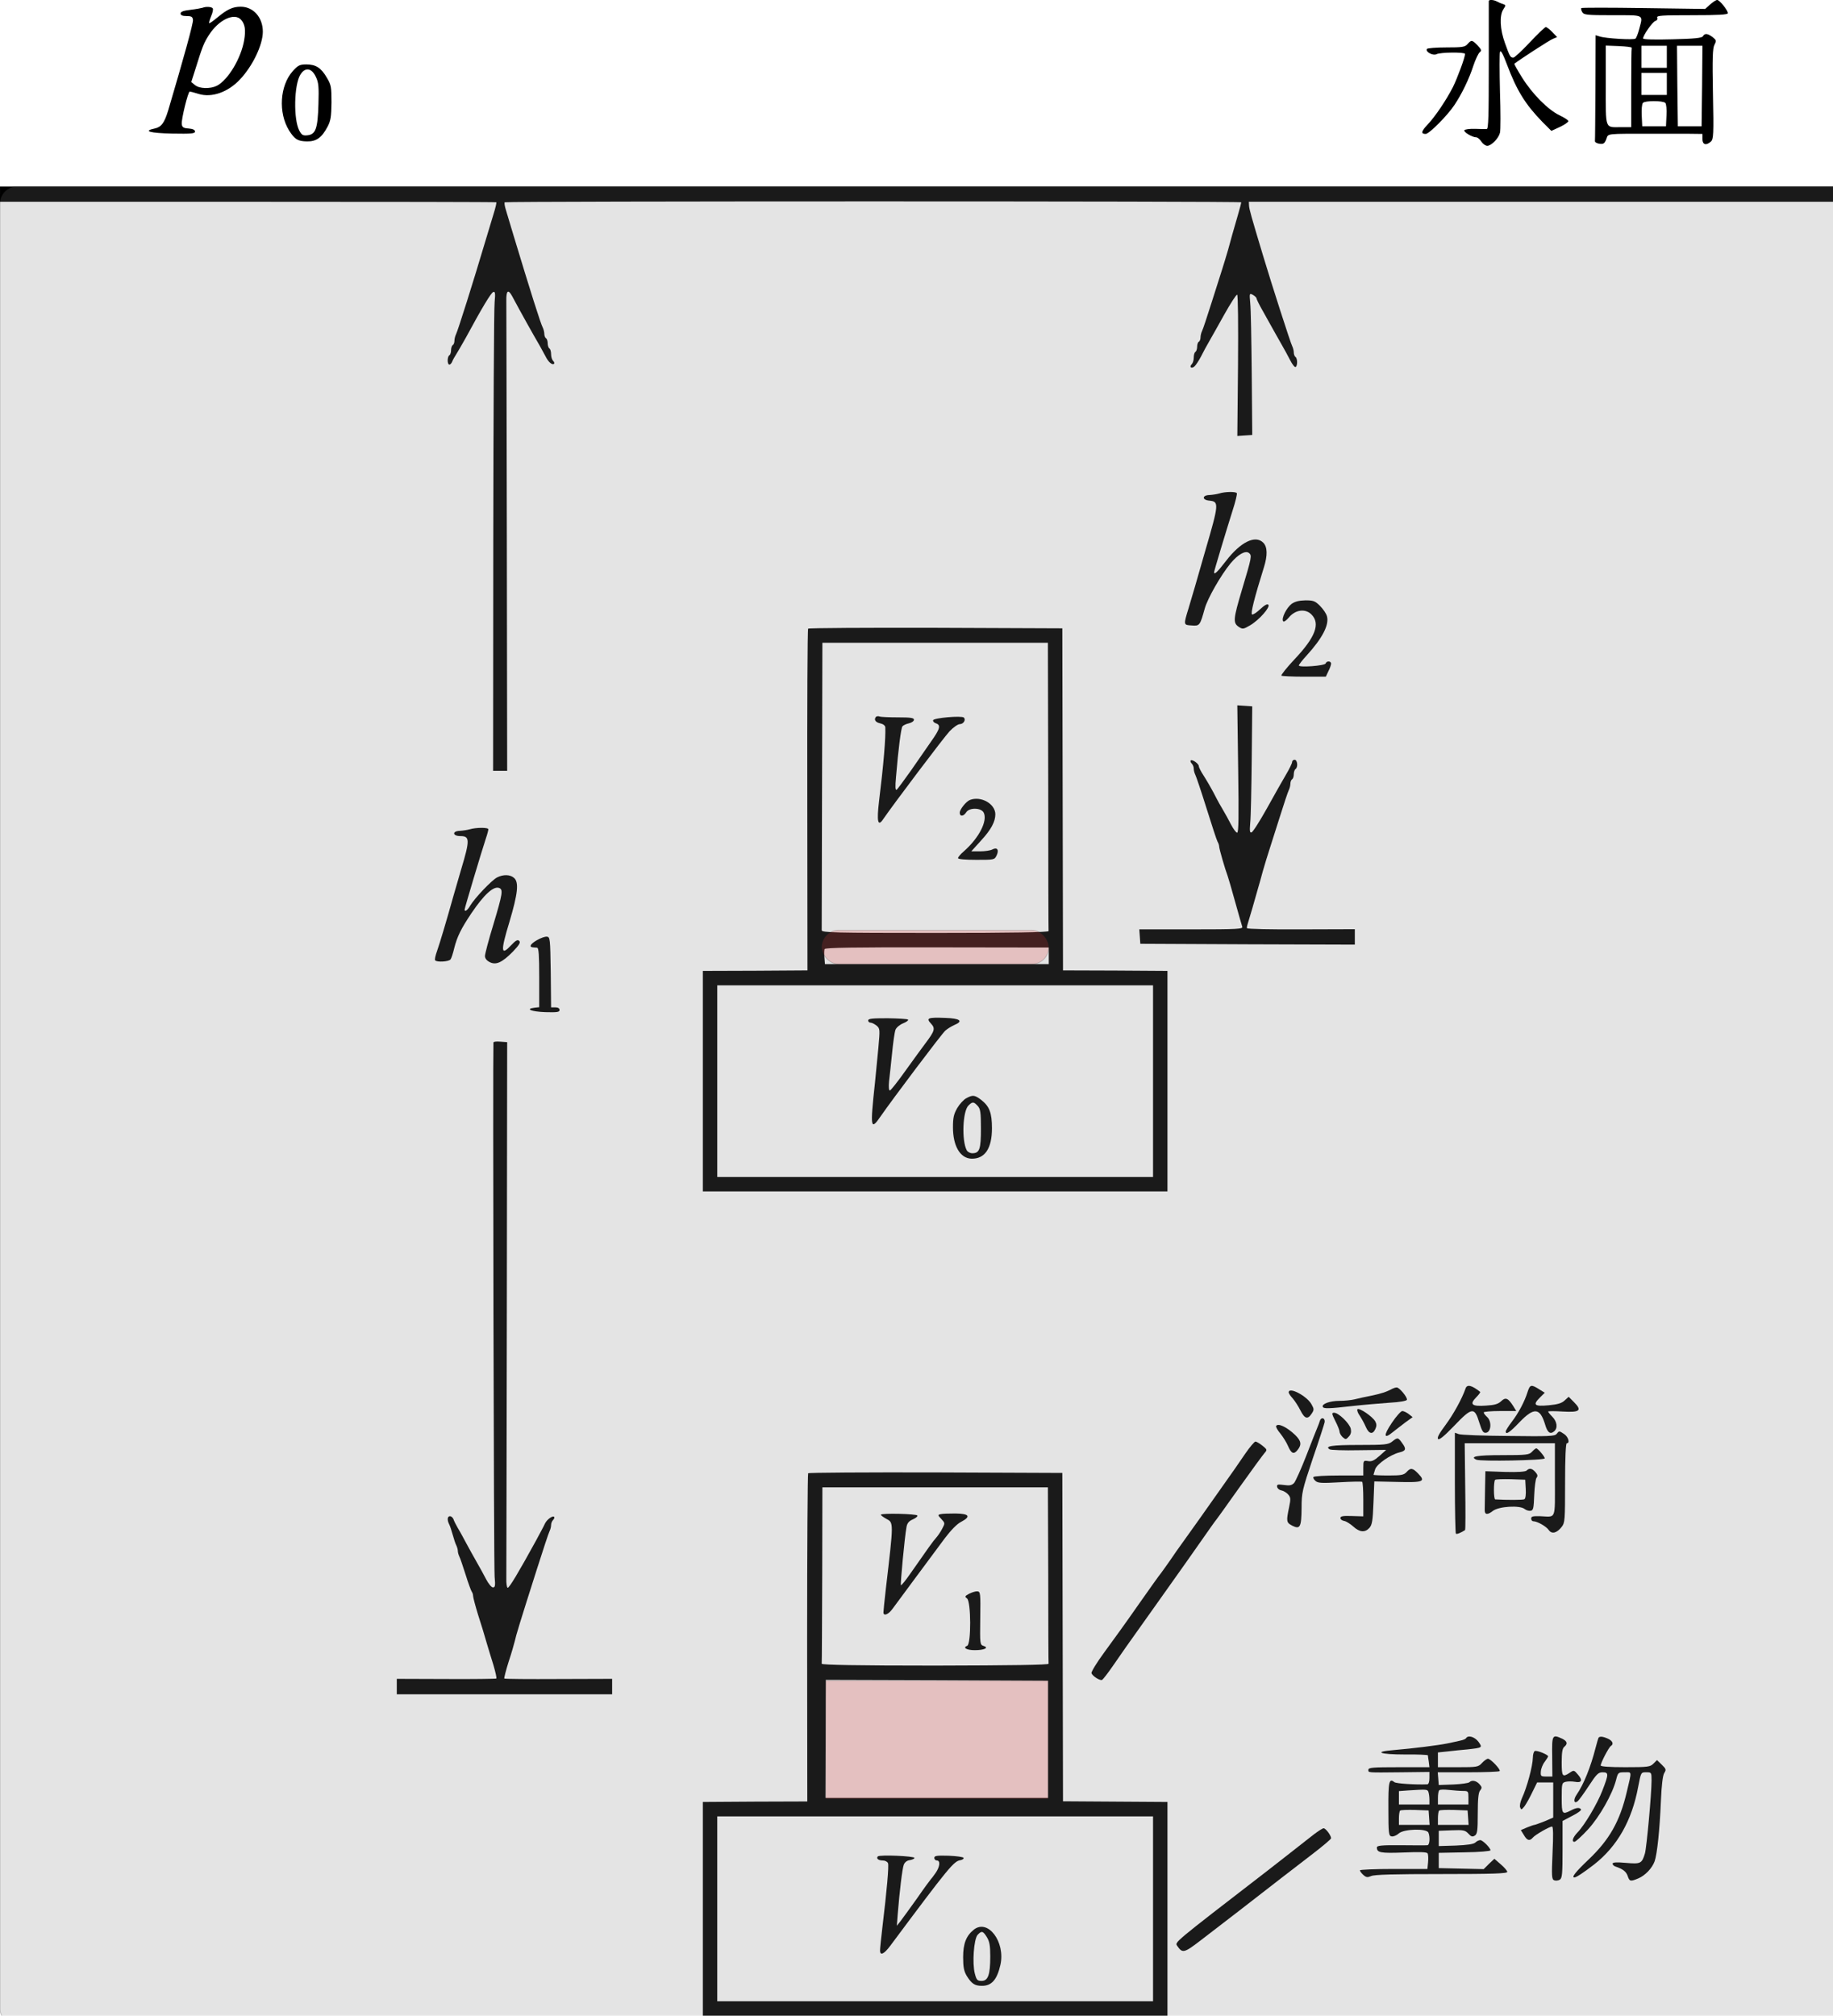 <?xml version="1.0" encoding="UTF-8" standalone="no"?>
<svg
   xmlns:dc="http://purl.org/dc/elements/1.1/"
   xmlns:cc="http://creativecommons.org/ns#"
   xmlns:rdf="http://www.w3.org/1999/02/22-rdf-syntax-ns#"
   xmlns:svg="http://www.w3.org/2000/svg"
   xmlns="http://www.w3.org/2000/svg"
   xmlns:sodipodi="http://sodipodi.sourceforge.net/DTD/sodipodi-0.dtd"
   xmlns:inkscape="http://www.inkscape.org/namespaces/inkscape"
   version="1.0"
   width="1081pt"
   height="1188.473pt"
   viewBox="0 0 1081 1188.473"
   preserveAspectRatio="xMidYMid meet"
   id="svg166"
   sodipodi:docname="GZ-3-tiyou-1489.svg"
   inkscape:version="0.92.4 (5da689c313, 2019-01-14)">
  <defs
     id="defs170" />
  <sodipodi:namedview
     pagecolor="#ffffff"
     bordercolor="#666666"
     borderopacity="1"
     objecttolerance="10"
     gridtolerance="10"
     guidetolerance="10"
     inkscape:pageopacity="0"
     inkscape:pageshadow="2"
     inkscape:window-width="1920"
     inkscape:window-height="1040"
     id="namedview168"
     showgrid="false"
     inkscape:zoom="0.24521198"
     inkscape:cx="144.15502"
     inkscape:cy="1286.4634"
     inkscape:window-x="0"
     inkscape:window-y="0"
     inkscape:window-maximized="1"
     inkscape:current-layer="svg166" />
  <g
     transform="translate(-99,1275.973) scale(0.1,-0.1)"
     fill="#000000"
     stroke="none"
     id="g164">
    <g
       id="g6">
      <path
         d="M9770 12753 c0 -5 0 -176 0 -380 0 -295 -2 -373 -12 -374 -7 -1 -38 0 -69 1 -31 1 -60 -3 -63 -8 -6 -11 47 -42 70 -42 8 0 21 -11 30 -25 9 -14 25 -25 35 -25 24 0 67 44 75 77 4 15 4 124 0 243 -3 120 -3 225 0 234 5 12 17 -11 41 -74 58 -154 108 -235 209 -339 l53 -53 50 23 c28 13 50 29 50 34 1 6 -23 21 -52 35 -67 32 -160 125 -221 223 -27 43 -47 79 -45 81 29 23 210 141 228 147 l24 10 -28 29 c-16 17 -33 30 -39 30 -5 0 -47 -40 -94 -90 -46 -49 -90 -90 -97 -90 -18 0 -21 6 -50 87 -29 79 -33 162 -9 198 15 23 15 25 -2 31 -11 3 -27 10 -36 15 -21 11 -48 12 -48 2z"
         id="path4" />
    </g>
    <g
       id="g10">
      <path
         d="M11075 12733 l-29 -26 -363 5 c-199 3 -365 3 -367 0 -3 -2 -1 -13 5 -23 9 -17 24 -19 179 -19 192 0 180 6 157 -82 -7 -27 -17 -52 -22 -56 -11 -9 -177 1 -212 13 l-23 7 -1 -306 c-1 -168 -2 -312 -3 -318 -1 -7 12 -14 27 -16 24 -3 30 2 40 27 13 35 -11 32 282 32 63 0 153 0 200 0 l85 -1 0 -30 c0 -34 22 -40 50 -15 15 14 17 41 12 281 -4 211 -2 270 9 290 12 24 11 27 -11 45 -30 22 -46 24 -57 5 -6 -10 -48 -15 -180 -18 -107 -3 -173 -1 -173 5 0 19 55 97 72 103 10 3 15 11 11 20 -4 12 26 14 206 14 153 0 211 3 211 12 0 17 -49 78 -63 78 -7 0 -25 -12 -42 -27z m-462 -255 c-2 -5 -3 -111 -3 -238 l0 -230 -59 0 c-98 0 -91 -20 -91 246 l0 235 78 -3 c42 -2 76 -6 75 -10z m207 -53 l0 -65 -75 0 -75 0 0 65 0 65 75 0 75 0 0 -65z m208 -172 l-3 -238 -70 0 -70 0 -3 238 -2 237 75 0 75 0 -2 -237z m-208 12 l0 -65 -75 0 -75 0 0 65 0 65 75 0 75 0 0 -65z m-9 -112 c6 -6 9 -39 7 -74 l-3 -64 -70 0 -70 0 -3 63 c-2 35 1 69 7 75 11 14 118 14 132 0z"
         id="path8" />
    </g>
    <g
       id="g14">
      <path
         d="M2185 12714 c-6 -2 -37 -8 -70 -12 -43 -5 -60 -11 -60 -22 0 -10 11 -15 35 -15 28 0 36 -4 38 -22 3 -18 -54 -223 -146 -534 -23 -75 -41 -99 -80 -107 -71 -15 -29 -27 103 -30 113 -2 135 0 135 12 0 10 -13 16 -37 18 -31 2 -39 7 -41 26 -4 25 37 192 47 192 3 0 27 -6 52 -14 78 -24 174 10 245 86 75 80 134 204 134 281 0 84 -56 147 -130 147 -48 0 -80 -15 -140 -65 -23 -19 -44 -34 -46 -32 -3 2 3 21 11 41 9 20 13 41 10 46 -6 10 -41 12 -60 4z m227 -71 c23 -27 28 -59 18 -120 -18 -106 -94 -234 -161 -269 -39 -19 -102 -18 -129 4 l-22 18 22 69 c45 144 51 159 82 208 58 91 151 134 190 90z"
         id="path12" />
    </g>
    <g
       id="g18">
      <path
         d="M9645 12500 c-16 -18 -31 -20 -126 -20 -59 0 -110 -4 -114 -9 -10 -17 36 -41 56 -31 22 12 169 13 169 2 0 -21 -45 -142 -72 -197 -40 -77 -102 -170 -149 -220 -38 -40 -41 -55 -11 -55 20 0 127 107 169 170 43 64 87 154 112 232 12 36 29 72 37 79 13 10 11 16 -12 41 -33 33 -36 34 -59 8z"
         id="path16" />
    </g>
    <g
       id="g22">
      <path
         d="M2717 12341 c-77 -86 -87 -246 -22 -351 33 -52 51 -63 105 -64 56 -1 88 22 123 89 17 33 21 58 22 140 0 91 -2 104 -27 146 -34 59 -66 79 -121 79 -39 0 -49 -5 -80 -39z m136 -35 c16 -33 18 -59 15 -160 -4 -144 -16 -179 -65 -184 -27 -3 -34 2 -48 28 -35 67 -31 268 6 329 28 46 67 41 92 -13z"
         id="path20" />
    </g>
    <g
       id="g26">
      <path
         d="M990 11615 l0 -45 1461 0 c804 0 1464 -1 1466 -3 2 -3 -5 -33 -16 -68 -11 -35 -33 -111 -51 -169 -68 -229 -160 -521 -171 -542 -5 -10 -9 -27 -9 -37 0 -11 -4 -23 -10 -26 -5 -3 -10 -17 -10 -30 0 -13 -4 -27 -10 -30 -13 -8 -13 -55 0 -55 6 0 13 8 17 18 3 9 14 28 23 42 9 14 35 59 58 100 94 174 148 264 161 268 11 4 13 -7 8 -59 -4 -35 -7 -671 -8 -1414 l-1 -1350 41 0 42 0 -2 1360 c-1 748 -3 1384 -3 1412 -1 60 11 69 34 27 54 -101 120 -219 162 -291 12 -21 27 -50 35 -64 7 -15 20 -33 28 -39 19 -16 33 -4 17 12 -7 7 -12 24 -12 39 0 15 -4 31 -10 34 -5 3 -10 17 -10 30 0 13 -4 27 -10 30 -5 3 -10 15 -10 26 0 10 -4 27 -9 37 -13 24 -74 218 -172 542 -17 58 -38 125 -45 150 -8 25 -11 46 -7 47 21 7 4343 7 4343 0 0 -4 -9 -40 -21 -80 -30 -104 -36 -124 -57 -202 -11 -38 -27 -90 -35 -115 -8 -25 -36 -112 -62 -195 -26 -82 -51 -158 -56 -167 -5 -10 -9 -27 -9 -37 0 -11 -4 -23 -10 -26 -6 -3 -10 -17 -10 -30 0 -13 -5 -27 -10 -30 -6 -3 -10 -19 -10 -34 0 -15 -5 -32 -12 -39 -16 -16 -2 -28 16 -13 8 7 26 34 39 59 13 26 34 65 47 87 13 22 53 94 90 160 37 66 71 119 76 117 5 -1 7 -172 5 -418 l-4 -415 44 3 44 3 -3 360 c-2 198 -5 386 -9 418 -5 57 -5 59 16 48 12 -7 21 -16 21 -20 0 -5 17 -40 39 -78 21 -37 49 -88 63 -113 14 -25 36 -63 48 -85 13 -22 34 -61 48 -88 13 -26 28 -45 33 -41 12 7 11 51 -1 59 -5 3 -10 15 -10 26 0 10 -4 27 -9 37 -10 18 -121 364 -170 527 -72 239 -84 281 -85 303 l-1 22 1723 0 1722 0 0 45 0 45 -5405 0 -5405 0 0 -45z"
         id="path24" />
    </g>
    <g
       id="g30">
      <path
         d="M8180 9850 c-14 -4 -40 -8 -57 -9 -44 -1 -45 -29 -2 -33 59 -6 59 -15 -24 -299 -41 -145 -85 -295 -97 -334 -31 -101 -31 -100 17 -103 48 -4 50 -1 78 100 17 60 94 195 152 266 44 53 88 78 109 61 18 -15 16 -24 -42 -218 -51 -171 -53 -194 -19 -217 23 -15 27 -15 68 9 54 32 120 108 107 121 -7 7 -23 -3 -48 -26 -20 -19 -42 -34 -48 -31 -10 3 13 96 70 278 22 70 21 120 -4 145 -47 47 -134 4 -220 -108 -49 -64 -70 -84 -70 -66 0 7 72 246 109 363 17 52 28 98 25 103 -6 10 -70 9 -104 -2z"
         id="path28" />
    </g>
    <g
       id="g34">
      <path
         d="M8607 9199 c-30 -23 -61 -85 -50 -102 4 -6 17 2 34 22 38 46 97 54 133 18 54 -54 24 -134 -100 -265 -46 -49 -80 -92 -77 -96 3 -3 64 -6 134 -6 l128 0 15 32 c9 17 16 37 16 45 0 16 -27 17 -32 1 -5 -14 -158 -25 -158 -12 0 5 21 32 46 59 92 101 133 179 120 230 -4 16 -22 43 -41 62 -29 29 -39 33 -86 33 -39 -1 -62 -7 -82 -21z"
         id="path32" />
    </g>
    <g
       id="g54">
      <path
         d="M5756 9053 c-4 -4 -6 -459 -5 -1011 l1 -1004 -308 -2 -309 -1 0 -650 0 -650 1370 0 1370 0 0 650 0 650 -308 2 -308 1 -2 1009 -2 1008 -746 3 c-410 1 -749 -1 -753 -5z m1416 -928 c0 -465 1 -850 2 -855 1 -7 -215 -11 -669 -11 -599 0 -670 2 -669 16 0 8 1 393 2 855 l2 840 665 0 665 0 2 -845z m3 -1001 l0 -49 -660 0 -660 0 -3 39 c-2 21 -1 43 1 50 3 8 177 11 663 10 l659 -1 0 -49z m615 -739 l0 -565 -1285 0 -1285 0 0 565 0 565 1285 0 1285 0 0 -565z"
         id="path36" />
      <g
         id="g40">
        <path
           d="M6157 8534 c-15 -16 -5 -33 23 -39 18 -4 30 -13 31 -23 3 -61 -10 -219 -37 -437 -14 -119 -7 -152 24 -106 58 85 359 484 392 519 22 23 49 42 60 42 22 0 38 26 24 39 -14 12 -177 -2 -181 -16 -2 -6 5 -14 16 -18 31 -10 25 -33 -27 -106 -26 -37 -80 -115 -120 -173 -41 -58 -79 -109 -84 -113 -8 -4 -9 19 -4 73 14 170 30 290 38 301 5 6 23 15 39 18 16 4 29 13 29 21 0 11 -19 14 -94 14 -52 0 -101 2 -108 5 -8 3 -17 2 -21 -1z"
           id="path38" />
      </g>
      <g
         id="g44">
        <path
           d="M6710 8043 c-23 -9 -60 -56 -60 -75 0 -24 22 -23 38 2 18 29 87 28 103 -1 25 -48 -27 -150 -117 -229 -19 -16 -34 -34 -34 -40 0 -6 40 -10 108 -10 106 0 107 0 120 27 15 33 2 49 -26 34 -11 -6 -44 -11 -72 -11 l-52 0 57 63 c60 65 85 112 85 156 -1 62 -85 109 -150 84z"
           id="path42" />
      </g>
      <g
         id="g48">
        <path
           d="M6110 6743 c0 -7 6 -13 14 -13 8 0 23 -8 35 -17 21 -18 21 -21 11 -133 -6 -63 -15 -155 -20 -205 -29 -267 -26 -284 33 -198 69 100 362 489 382 506 11 10 35 25 53 33 55 23 35 39 -53 42 -103 4 -115 -1 -85 -33 27 -29 23 -43 -31 -115 -19 -25 -72 -98 -118 -162 -46 -65 -88 -118 -93 -118 -6 0 -8 20 -5 53 4 28 11 104 18 167 6 63 15 125 20 138 5 13 25 30 45 38 20 8 33 18 29 22 -4 4 -58 7 -121 8 -88 0 -114 -2 -114 -13z"
           id="path46" />
      </g>
      <g
         id="g52">
        <path
           d="M6688 6284 c-15 -8 -39 -34 -53 -58 -20 -35 -25 -56 -25 -113 0 -111 43 -183 109 -185 79 -2 121 60 121 179 0 92 -15 130 -64 168 -38 29 -50 30 -88 9z m68 -45 c16 -18 19 -37 19 -134 0 -121 -8 -145 -51 -145 -13 0 -28 8 -33 18 -30 56 -24 229 10 263 24 24 31 24 55 -2z"
           id="path50" />
      </g>
    </g>
    <g
       id="g58">
      <path
         d="M8292 8226 c4 -279 3 -376 -6 -376 -6 0 -22 21 -36 48 -13 26 -34 63 -45 82 -12 19 -37 64 -55 100 -19 36 -47 84 -62 107 -15 23 -28 48 -28 55 0 15 -39 42 -48 34 -3 -4 0 -12 6 -18 7 -7 12 -20 12 -30 0 -10 4 -26 9 -36 5 -9 35 -98 66 -197 31 -99 60 -188 65 -197 6 -10 10 -23 10 -30 0 -13 36 -137 50 -173 4 -11 24 -79 44 -152 20 -72 39 -138 42 -147 6 -14 -24 -16 -301 -16 l-306 0 3 -42 3 -43 633 -3 632 -2 0 45 0 46 -317 -1 c-175 -1 -319 2 -319 7 -1 4 0 13 2 18 4 11 52 175 64 220 5 17 18 62 28 100 11 39 27 90 35 115 8 25 36 113 62 195 26 83 51 158 56 167 5 10 9 27 9 37 0 11 5 23 10 26 6 3 10 17 10 30 0 13 5 27 10 30 16 10 12 55 -5 55 -8 0 -15 -6 -15 -14 0 -7 -16 -40 -35 -72 -19 -32 -70 -122 -112 -198 -43 -77 -84 -142 -92 -144 -10 -4 -12 7 -8 54 4 33 7 201 9 374 l3 315 -44 3 -44 3 5 -375z"
         id="path56" />
    </g>
    <g
       id="g62">
      <path
         d="M3760 7870 c-14 -4 -40 -8 -57 -9 -48 -1 -45 -31 2 -31 56 0 57 -22 5 -195 -10 -33 -30 -103 -45 -155 -42 -150 -81 -281 -98 -329 -9 -25 -14 -48 -11 -53 8 -13 81 -9 91 5 5 6 15 37 22 67 17 67 40 114 101 205 75 111 131 162 164 149 24 -9 20 -34 -34 -214 -28 -91 -50 -175 -50 -187 0 -14 10 -27 28 -36 37 -19 73 -3 137 62 38 40 46 54 37 63 -9 9 -20 4 -48 -26 -60 -64 -63 -37 -10 137 50 168 57 234 28 260 -23 21 -64 22 -101 3 -32 -17 -131 -121 -158 -166 -16 -28 -33 -39 -33 -23 0 8 102 349 126 421 8 23 14 47 14 52 0 12 -74 11 -110 0z"
         id="path60" />
    </g>
    <g
       id="g66">
      <path
         d="M4156 7216 c-38 -22 -48 -40 -23 -42 6 0 18 -2 25 -2 9 -2 12 -44 12 -176 l0 -175 -27 -3 c-59 -7 -19 -23 62 -26 71 -2 85 0 85 13 0 9 -9 15 -25 15 l-25 0 -2 208 c-3 199 -4 207 -23 209 -11 1 -37 -8 -59 -21z"
         id="path64" />
    </g>
    <g
       id="g70">
      <path
         d="M3900 6613 c-4 -89 2 -3107 7 -3150 5 -53 3 -63 -10 -63 -8 0 -26 21 -40 48 -13 26 -39 72 -56 102 -17 30 -45 80 -61 110 -16 30 -38 71 -50 90 -11 19 -23 43 -26 53 -4 9 -13 17 -20 17 -16 0 -18 -22 -5 -48 5 -9 14 -37 21 -62 7 -25 16 -53 21 -62 5 -10 9 -25 9 -33 0 -8 4 -23 9 -33 5 -9 21 -57 37 -107 15 -49 32 -94 36 -100 4 -5 8 -16 8 -25 0 -8 13 -58 29 -110 17 -52 39 -124 49 -160 11 -36 29 -98 42 -138 12 -41 20 -76 17 -79 -3 -2 -136 -4 -296 -3 l-291 1 0 -46 0 -45 635 0 635 0 0 45 0 46 -316 -1 c-174 -1 -318 0 -320 3 -2 2 9 46 25 97 17 51 33 107 37 124 7 33 29 106 131 426 36 113 69 213 74 222 5 10 9 26 9 36 0 10 5 23 12 30 6 6 9 14 6 18 -9 9 -42 -15 -54 -39 -5 -12 -30 -58 -53 -101 -103 -188 -159 -281 -167 -278 -5 1 -9 26 -8 55 0 28 2 752 3 1607 l2 1555 -41 3 c-22 2 -40 0 -40 -5z"
         id="path68" />
    </g>
    <g
       id="g74">
      <path
         d="M9633 4573 c-21 -61 -72 -153 -118 -215 -38 -51 -51 -75 -44 -83 7 -7 36 17 95 78 105 110 120 112 148 19 17 -53 23 -62 40 -60 30 4 35 67 6 93 -11 10 -20 22 -20 27 0 4 43 8 96 8 l96 0 -17 28 c-31 49 -46 55 -72 30 -18 -17 -39 -23 -89 -26 -84 -6 -99 7 -59 48 16 16 27 31 24 33 -49 39 -77 46 -86 20z"
         id="path72" />
    </g>
    <g
       id="g78">
      <path
         d="M9999 4553 c-18 -58 -54 -125 -93 -176 -20 -26 -36 -52 -36 -57 0 -22 23 -7 82 55 85 88 120 85 150 -14 14 -48 30 -60 53 -41 23 19 18 58 -10 86 -14 14 -25 28 -25 31 0 3 39 3 86 0 101 -6 116 6 66 56 l-31 31 -24 -22 c-17 -16 -41 -23 -93 -28 -85 -8 -96 2 -54 44 l30 30 -34 21 c-46 29 -53 27 -67 -16z"
         id="path76" />
    </g>
    <g
       id="g82">
      <path
         d="M9200 4571 c-32 -18 -67 -29 -125 -41 -33 -6 -76 -16 -96 -21 -20 -5 -61 -9 -90 -9 -56 0 -105 -18 -98 -35 5 -12 32 -12 179 5 63 7 160 15 214 19 60 3 101 11 103 17 5 14 -45 74 -60 73 -7 0 -19 -4 -27 -8z"
         id="path80" />
    </g>
    <g
       id="g86">
      <path
         d="M8590 4550 c0 -6 11 -22 24 -36 13 -15 33 -46 45 -70 25 -50 43 -55 66 -20 15 22 15 28 1 53 -25 50 -136 109 -136 73z"
         id="path84" />
    </g>
    <g
       id="g90">
      <path
         d="M8995 4450 c-3 -6 3 -23 15 -39 11 -17 27 -46 35 -65 18 -42 41 -46 56 -12 8 17 8 29 0 44 -15 29 -98 85 -106 72z"
         id="path88" />
    </g>
    <g
       id="g94">
      <path
         d="M9198 4370 c-50 -74 -48 -99 5 -55 18 14 51 40 75 58 l43 31 -23 18 c-13 10 -30 18 -38 18 -8 0 -36 -31 -62 -70z"
         id="path92" />
    </g>
    <g
       id="g98">
      <path
         d="M8865 4381 c14 -27 25 -55 25 -63 0 -8 8 -22 18 -32 18 -15 20 -15 37 4 12 13 15 27 11 46 -8 32 -72 94 -98 94 -15 0 -15 -5 7 -49z"
         id="path96" />
    </g>
    <g
       id="g102">
      <path
         d="M8774 4383 c-3 -10 -9 -27 -14 -38 -5 -11 -34 -85 -65 -165 -31 -80 -64 -153 -73 -164 -14 -14 -26 -17 -60 -12 -38 5 -43 3 -40 -12 2 -9 13 -18 25 -20 11 -2 29 -12 39 -23 16 -18 17 -26 6 -78 -17 -81 -16 -89 19 -107 46 -23 54 -9 55 104 0 92 4 106 66 292 37 107 68 204 70 214 4 25 -20 33 -28 9z"
         id="path100" />
    </g>
    <g
       id="g106">
      <path
         d="M8516 4352 c-3 -5 8 -25 25 -45 16 -20 36 -52 44 -71 20 -47 35 -54 57 -26 26 32 22 54 -15 90 -50 47 -100 70 -111 52z"
         id="path104" />
    </g>
    <g
       id="g110">
      <path
         d="M10170 4305 c-11 -14 -50 -15 -284 -12 -149 1 -281 6 -293 11 l-23 8 0 -294 c0 -162 3 -297 6 -301 5 -5 29 5 54 21 3 2 3 118 1 258 l-3 254 266 0 266 0 0 -215 c0 -242 9 -219 -87 -215 -43 1 -53 -1 -53 -14 0 -9 6 -16 13 -16 23 0 76 -30 91 -52 18 -25 47 -18 76 19 19 24 20 40 20 259 0 149 4 234 10 234 20 0 9 38 -15 54 -30 20 -30 20 -45 1z"
         id="path108" />
    </g>
    <g
       id="g114">
      <path
         d="M9200 4260 c-23 -18 -42 -20 -197 -20 -159 0 -203 -7 -171 -26 6 -4 84 -7 172 -5 l161 2 -40 -36 c-31 -27 -46 -34 -67 -30 -27 4 -28 3 -28 -40 l0 -45 -144 0 c-80 0 -147 -4 -150 -9 -3 -4 2 -15 12 -23 14 -13 38 -14 142 -8 69 4 128 5 133 3 4 -2 7 -49 7 -104 l0 -100 -67 2 c-53 2 -68 -1 -68 -12 0 -8 10 -15 22 -17 12 -2 36 -17 54 -33 37 -34 69 -37 95 -8 16 18 20 42 24 148 l5 126 136 -3 c154 -4 168 2 123 49 -33 34 -45 36 -69 9 -16 -17 -31 -20 -107 -20 -48 0 -88 2 -88 4 0 1 5 16 10 33 11 31 90 86 143 99 38 9 42 20 17 54 -25 35 -27 36 -60 10z"
         id="path112" />
    </g>
    <g
       id="g118">
      <path
         d="M8334 4189 c-27 -40 -56 -81 -64 -93 -144 -205 -289 -409 -309 -436 -14 -19 -46 -64 -70 -100 -25 -36 -50 -70 -55 -77 -6 -6 -65 -89 -131 -183 -66 -95 -157 -221 -202 -282 -45 -61 -79 -117 -76 -124 7 -18 52 -46 63 -39 6 4 34 40 63 82 69 100 59 86 242 343 180 253 222 313 297 420 28 41 56 79 60 85 5 5 70 95 144 200 74 104 143 198 152 208 16 18 15 20 -13 43 -17 13 -35 24 -41 24 -6 0 -33 -32 -60 -71z"
         id="path116" />
    </g>
    <g
       id="g122">
      <path
         d="M10025 4200 c-17 -18 -31 -20 -176 -20 -149 0 -194 -8 -152 -27 25 -11 403 -4 403 8 0 11 -41 59 -50 59 -4 0 -15 -9 -25 -20z"
         id="path120" />
    </g>
    <g
       id="g126">
      <path
         d="M9993 4089 c-7 -7 -51 -10 -127 -8 l-116 4 -2 -102 c-1 -57 -2 -113 -2 -125 -1 -30 16 -32 48 -7 34 27 160 35 188 11 9 -7 25 -12 35 -10 16 3 18 15 21 93 2 49 8 95 14 102 8 10 6 18 -7 33 -20 23 -36 25 -52 9z m-5 -108 c2 -31 -1 -57 -8 -61 -8 -5 -104 -5 -172 -1 -10 1 -10 105 -1 115 4 4 46 5 93 4 l85 -3 3 -54z"
         id="path124" />
    </g>
    <g
       id="g146">
      <path
         d="M5756 4073 c-3 -4 -6 -441 -6 -971 l1 -964 -308 -1 -308 -2 0 -630 0 -630 1370 0 1370 0 0 630 0 630 -308 2 -308 2 -2 968 -2 968 -746 3 c-410 1 -749 -1 -753 -5z m1416 -598 c0 -283 1 -520 2 -525 1 -7 -222 -10 -669 -11 -456 0 -670 4 -669 11 1 5 2 242 3 525 l1 515 665 0 665 0 2 -515z m-1 -970 l0 -346 -656 0 -657 0 1 348 c0 191 1 348 1 348 0 0 295 -1 655 -2 l656 -3 0 -345z m619 -1000 l0 -545 -1285 0 -1285 0 0 545 0 545 1285 0 1285 0 0 -545z"
         id="path128" />
      <g
         id="g132">
        <path
           d="M6185 3829 c-2 -3 12 -13 31 -24 45 -24 45 -14 -2 -415 -8 -69 -14 -131 -14 -137 0 -24 29 -13 53 20 23 32 206 278 309 417 35 46 71 84 95 96 61 32 50 49 -32 50 -38 0 -78 -1 -88 -4 -17 -4 -17 -6 4 -28 23 -25 23 -25 5 -59 -10 -19 -26 -42 -35 -52 -17 -18 -50 -65 -152 -211 -28 -41 -53 -71 -56 -69 -4 5 22 283 33 343 4 23 14 35 37 45 18 8 30 18 27 23 -5 10 -209 15 -215 5z"
           id="path130" />
      </g>
      <g
         id="g136">
        <path
           d="M6706 3363 c-26 -14 -28 -17 -13 -28 24 -18 25 -270 1 -279 -29 -11 -3 -26 44 -26 57 0 86 14 53 25 -22 7 -22 10 -20 163 2 148 1 157 -17 159 -10 1 -32 -6 -48 -14z"
           id="path134" />
      </g>
      <g
         id="g140">
        <path
           d="M6167 1814 c-11 -12 3 -24 29 -24 14 0 27 -7 31 -16 6 -16 -7 -161 -33 -377 -8 -66 -14 -127 -14 -138 0 -32 24 -21 61 29 348 467 374 498 414 504 11 2 19 8 18 13 -2 6 -41 11 -88 13 -71 2 -85 0 -85 -13 0 -8 7 -15 15 -15 22 0 18 -37 -7 -73 -12 -18 -25 -34 -28 -37 -3 -3 -41 -54 -83 -115 -43 -60 -87 -121 -98 -135 l-20 -25 5 65 c11 137 27 272 36 295 6 15 19 25 35 27 14 2 27 8 28 13 2 11 -205 20 -216 9z"
           id="path138" />
      </g>
      <g
         id="g144">
        <path
           d="M6733 1382 c-45 -36 -63 -82 -63 -162 0 -59 5 -83 21 -110 29 -47 48 -59 89 -59 58 -1 90 36 110 124 30 135 -74 273 -157 207z m77 -44 c16 -26 20 -51 20 -114 0 -108 -13 -144 -51 -144 -25 0 -30 5 -40 43 -16 61 -6 202 16 228 24 26 32 24 55 -13z"
           id="path142" />
      </g>
    </g>
    <g
       id="g150">
      <path
         d="M9636 2511 c-3 -5 -18 -11 -33 -14 -16 -4 -50 -11 -78 -17 -55 -11 -197 -29 -315 -39 -124 -10 -84 -26 65 -26 74 1 135 -2 136 -5 0 -3 2 -20 5 -37 l4 -33 -180 0 c-153 0 -180 -2 -180 -15 0 -18 -11 -17 193 -15 l167 2 0 -36 c0 -22 -5 -36 -12 -37 -65 -3 -185 4 -195 13 -31 25 -36 3 -35 -157 0 -148 2 -160 19 -163 11 -2 30 6 43 18 30 26 164 30 174 4 11 -27 7 -74 -6 -74 -7 -1 -77 -1 -155 0 -114 1 -143 -2 -143 -13 0 -31 21 -35 157 -30 94 4 137 3 142 -5 4 -6 5 -29 3 -52 l-4 -40 -199 0 c-109 0 -199 -4 -199 -8 0 -5 9 -17 20 -27 17 -15 24 -16 46 -7 17 9 141 12 414 12 306 0 390 3 389 13 0 6 -18 27 -38 44 l-38 33 -32 -30 -31 -31 -133 3 -132 3 0 45 0 45 153 3 c84 1 152 7 152 12 0 14 -46 60 -60 60 -8 0 -21 -6 -29 -14 -11 -10 -48 -15 -116 -18 l-100 -3 0 45 0 45 77 3 c69 3 79 0 98 -20 16 -18 24 -20 38 -11 14 9 17 28 17 130 0 87 4 124 14 136 12 15 11 20 -4 37 -19 21 -45 26 -60 11 -6 -5 -48 -11 -95 -13 l-85 -3 -3 38 -3 37 179 0 c98 0 182 3 186 7 8 8 -53 73 -69 73 -6 0 -22 -11 -35 -25 -22 -24 -29 -25 -142 -25 l-118 0 0 44 0 43 58 6 c31 4 84 9 117 12 88 10 89 10 64 45 -22 29 -61 41 -73 21z m-222 -317 c3 -9 6 -29 6 -45 l0 -29 -90 0 -90 0 0 39 0 40 53 4 c112 7 115 7 121 -9z m204 6 c31 0 32 -2 32 -40 l0 -40 -90 0 -90 0 0 38 c0 21 3 42 8 46 4 5 30 5 57 2 28 -3 65 -6 83 -6z m-200 -157 l3 -43 -90 0 -91 0 0 38 c0 21 3 42 7 46 4 4 43 5 88 4 l80 -3 3 -42z m230 0 l3 -43 -90 0 -91 0 0 38 c0 21 3 42 7 46 4 4 43 5 88 4 l80 -3 3 -42z"
         id="path148" />
    </g>
    <g
       id="g154">
      <path
         d="M10144 2403 l1 -118 -35 0 c-33 0 -35 2 -33 30 1 16 11 42 23 57 11 15 20 29 20 32 0 10 -69 38 -79 31 -6 -3 -11 -21 -11 -38 -1 -51 -35 -177 -65 -241 -9 -20 -14 -44 -10 -53 6 -16 8 -15 26 7 10 14 31 51 46 83 l28 57 47 0 48 0 0 -104 0 -103 -51 -22 c-29 -11 -55 -21 -59 -21 -4 0 -24 -7 -44 -15 l-37 -16 18 -29 c19 -33 34 -37 53 -15 14 17 98 65 113 65 7 0 8 -51 3 -155 -6 -139 -5 -156 10 -162 9 -3 24 -2 33 4 14 9 16 35 16 178 l0 168 57 30 c32 16 55 33 52 38 -8 13 -28 11 -60 -6 -51 -26 -54 -23 -54 74 0 85 1 89 24 95 13 3 37 3 54 0 40 -8 47 9 18 42 -23 27 -24 28 -49 11 -43 -28 -47 -22 -47 62 0 58 4 82 15 91 22 18 18 33 -12 48 -59 27 -61 23 -59 -105z"
         id="path152" />
    </g>
    <g
       id="g158">
      <path
         d="M10417 2513 c-2 -5 -10 -30 -17 -58 -29 -114 -70 -216 -112 -277 -21 -30 -16 -57 7 -38 7 6 37 47 65 90 45 69 56 80 81 80 37 0 37 -10 -2 -110 -29 -75 -104 -202 -146 -245 -27 -28 -36 -55 -18 -55 7 0 43 33 80 73 69 75 145 210 166 293 11 43 13 44 50 44 44 0 43 12 13 -115 -41 -175 -103 -283 -226 -400 -76 -72 -102 -105 -83 -105 11 0 52 27 117 77 136 107 222 258 259 457 17 88 16 86 49 86 29 0 30 -1 30 -48 0 -78 -29 -394 -39 -430 -18 -60 -25 -64 -113 -56 -56 5 -78 3 -78 -5 0 -6 8 -14 18 -17 42 -14 62 -29 71 -55 11 -33 16 -34 62 -15 41 17 82 60 97 101 15 43 30 186 37 355 4 95 11 152 20 166 12 19 11 24 -15 49 l-28 27 -21 -21 c-19 -19 -32 -21 -166 -21 -93 0 -145 4 -145 10 0 16 48 108 60 115 18 11 11 30 -17 43 -31 14 -50 15 -56 5z"
         id="path156" />
    </g>
    <g
       id="g162">
      <path
         d="M8740 1945 c-25 -19 -66 -52 -92 -72 -26 -21 -109 -85 -183 -143 -564 -435 -547 -421 -532 -444 30 -44 40 -42 134 30 88 67 369 284 484 374 32 25 110 85 174 134 63 48 115 92 115 97 0 17 -32 59 -44 59 -6 0 -31 -16 -56 -35z"
         id="path160" />
    </g>
  </g>
  <rect
     style="opacity:0.208;fill:#ff2a2a;fill-opacity:1;fill-rule:nonzero;stroke:#000000;stroke-width:0.45;stroke-miterlimit:4;stroke-dasharray:none;stroke-dashoffset:0;stroke-opacity:1;paint-order:stroke markers fill"
     id="rect172"
     width="133.9"
     height="20"
     x="484.6"
     y="548.473"
     ry="10" />
  <rect
     style="opacity:0.208;fill:#ff2a2a;fill-opacity:1;fill-rule:nonzero;stroke:#000000;stroke-width:0.45;stroke-miterlimit:4;stroke-dasharray:none;stroke-dashoffset:0;stroke-opacity:1;paint-order:stroke markers fill"
     id="rect174"
     width="131.1"
     height="69.6"
     x="487"
     y="990.973"
     ry="0" />
  <rect
     style="opacity:0.208;fill:#808080;fill-opacity:1;fill-rule:nonzero;stroke:#000000;stroke-width:0.45;stroke-miterlimit:4;stroke-dasharray:none;stroke-dashoffset:0;stroke-opacity:1;paint-order:stroke markers fill"
     id="rect176"
     width="1091.912"
     height="1084.617"
     x="0"
     y="109.973"
     ry="10" />
</svg>
